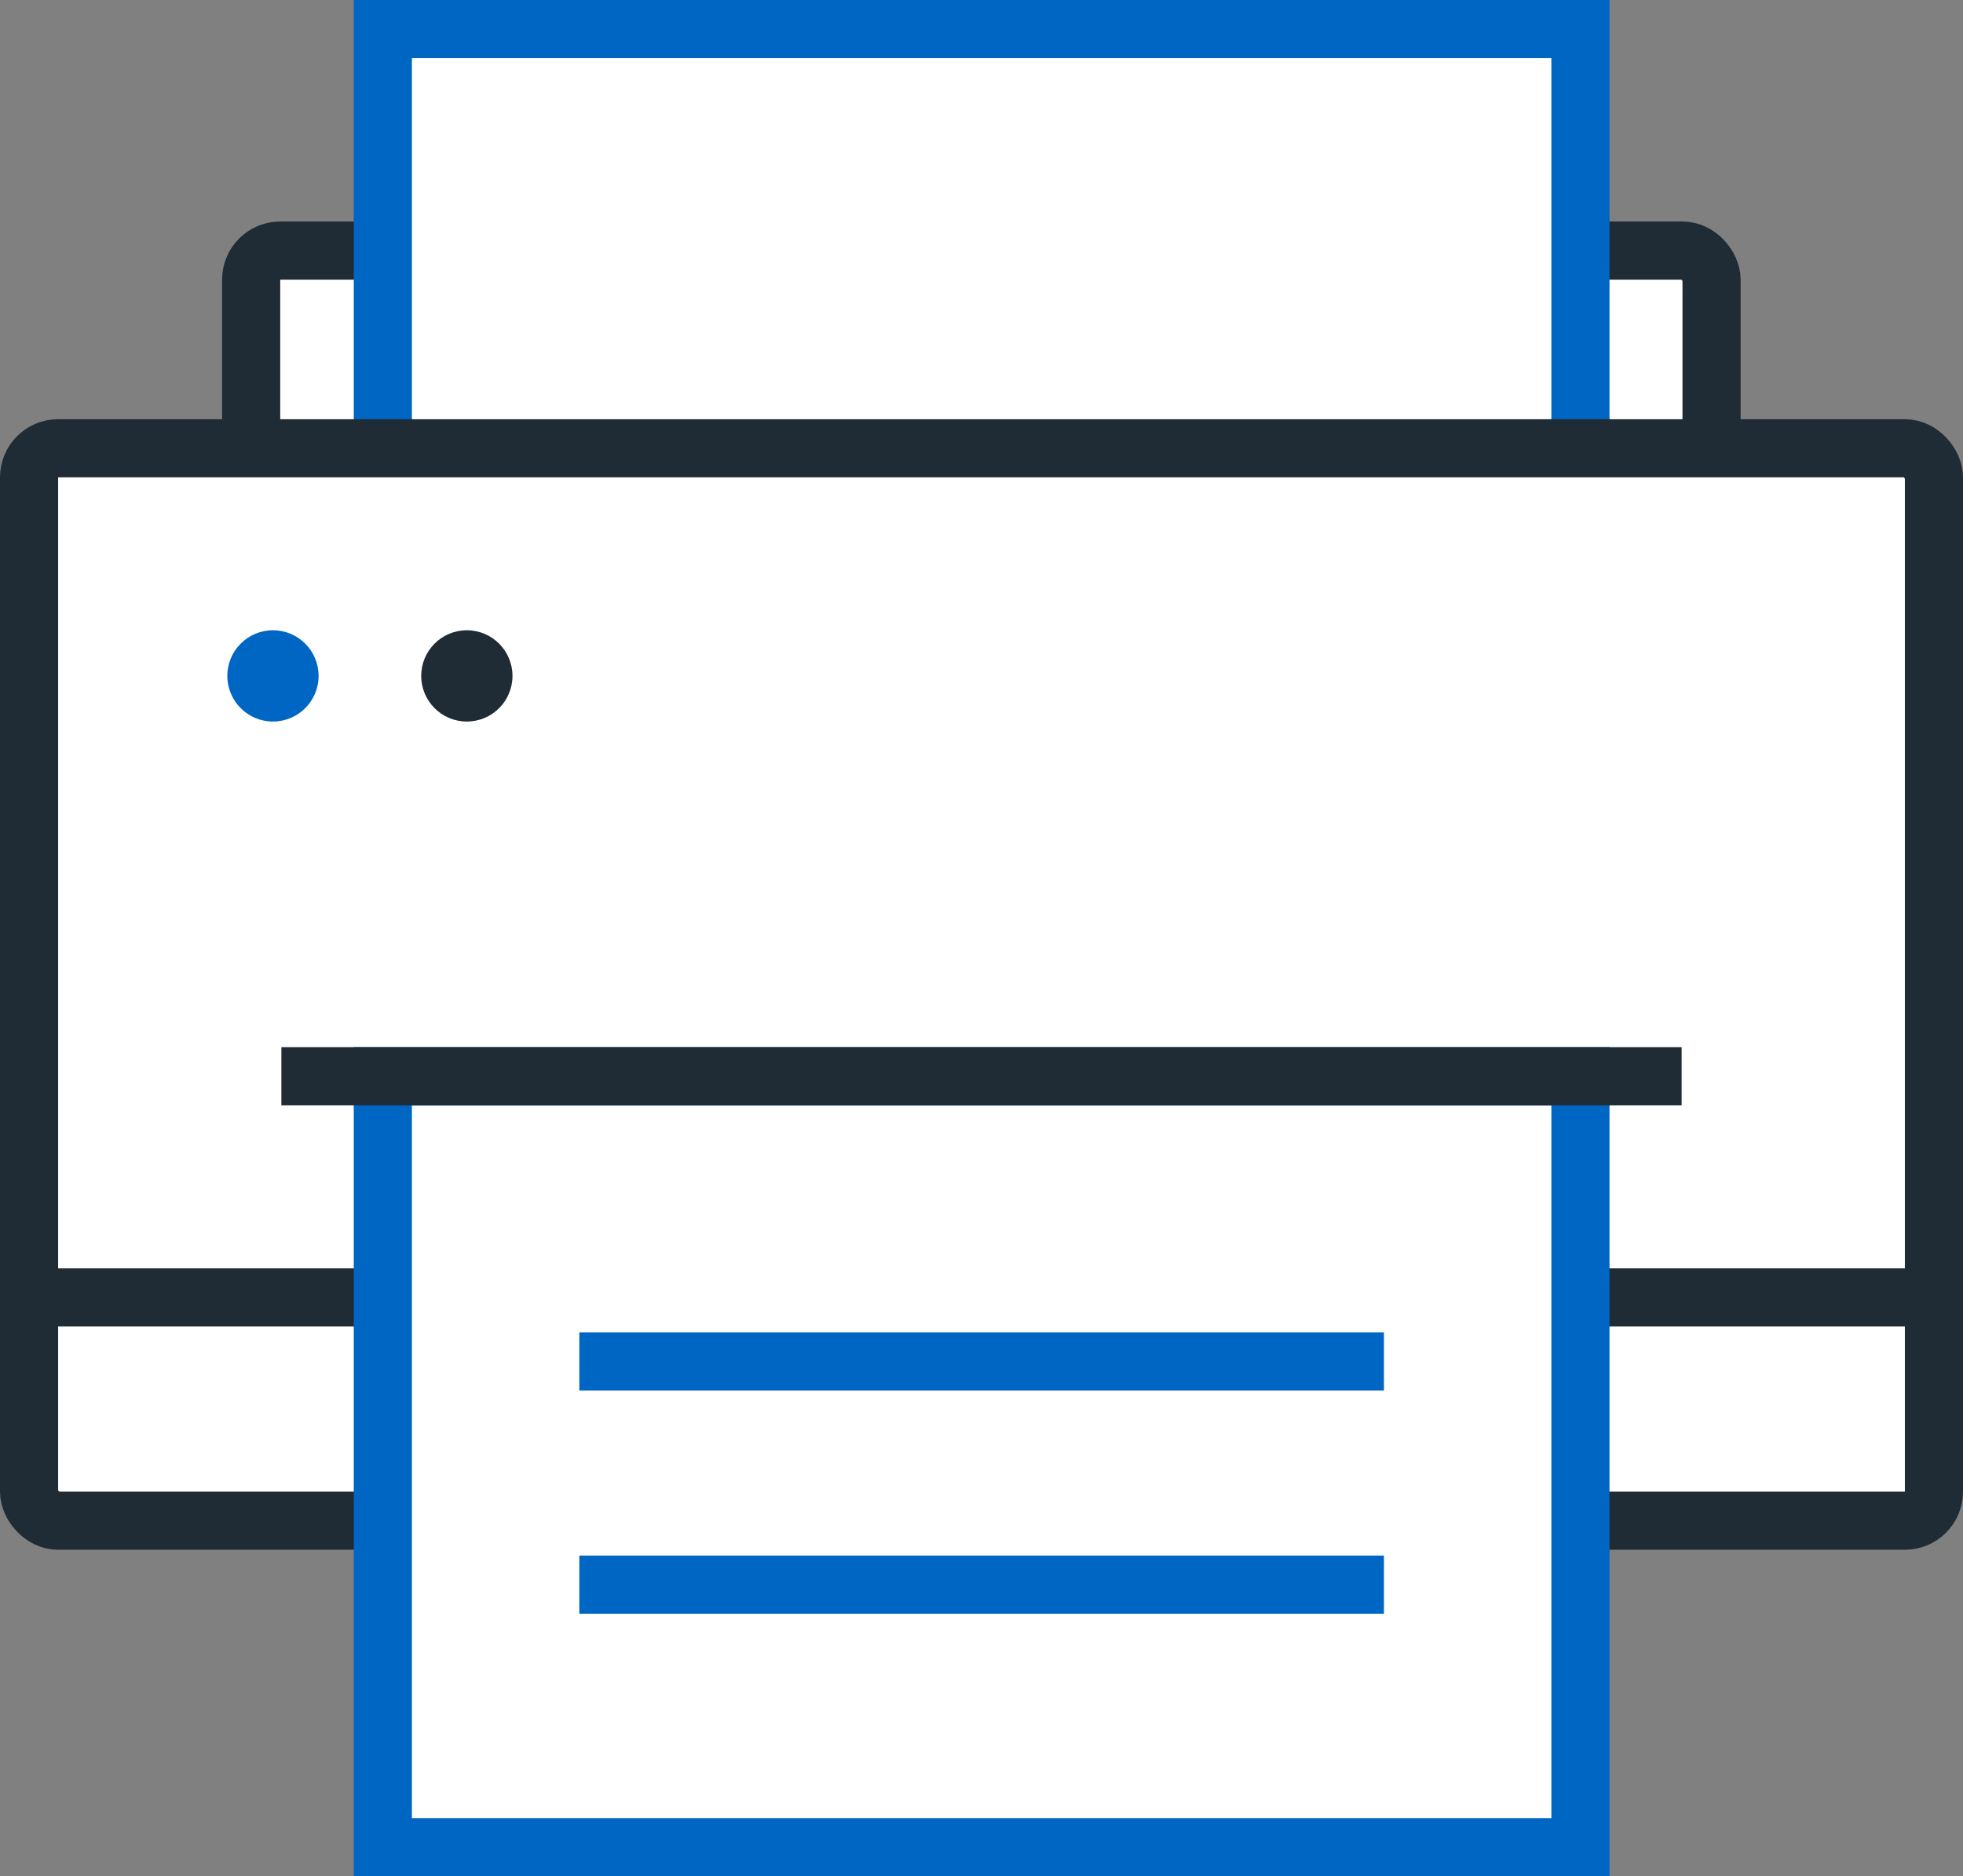 <svg xmlns="http://www.w3.org/2000/svg" viewBox="0 0 67.53 64.54"><rect x="0" y="0" width="67.53" height="64.54" fill="#808080" stroke="none"/><title>printer</title><rect x="8.64" y="8.62" width="50.24" height="10.72" rx="1" ry="1" style="fill:#fff;stroke:#1f2b35;stroke-miterlimit:10;stroke-width:2px"/><rect x="13.17" y="1" width="41.2" height="24.32" style="fill:#fff;stroke:#0066c3;stroke-miterlimit:10;stroke-width:2px"/><rect x="1" y="15.42" width="65.53" height="36.89" rx="1" ry="1" style="fill:#fff;stroke:#1f2b35;stroke-miterlimit:10;stroke-width:2px"/><line x1="1" y1="44.63" x2="13.17" y2="44.63" style="fill:#fff;stroke:#1f2b35;stroke-miterlimit:10;stroke-width:2px"/><line x1="66.53" y1="44.63" x2="54.37" y2="44.63" style="fill:#fff;stroke:#1f2b35;stroke-miterlimit:10;stroke-width:2px"/><rect x="13.17" y="37.02" width="41.2" height="26.52" style="fill:#fff;stroke:#0066c3;stroke-miterlimit:10;stroke-width:2px"/><line x1="57.85" y1="37.02" x2="9.68" y2="37.02" style="fill:#fff;stroke:#1f2b35;stroke-miterlimit:10;stroke-width:2px"/><circle cx="9.39" cy="23.25" r="1.57" style="fill:#0066c3"/><circle cx="16.06" cy="23.25" r="1.57" style="fill:#1f2b35"/><line x1="47.61" y1="46.83" x2="19.93" y2="46.83" style="fill:#fff;stroke:#0066c3;stroke-miterlimit:10;stroke-width:2px"/><line x1="47.61" y1="54.51" x2="19.93" y2="54.51" style="fill:#fff;stroke:#0066c3;stroke-miterlimit:10;stroke-width:2px"/></svg>